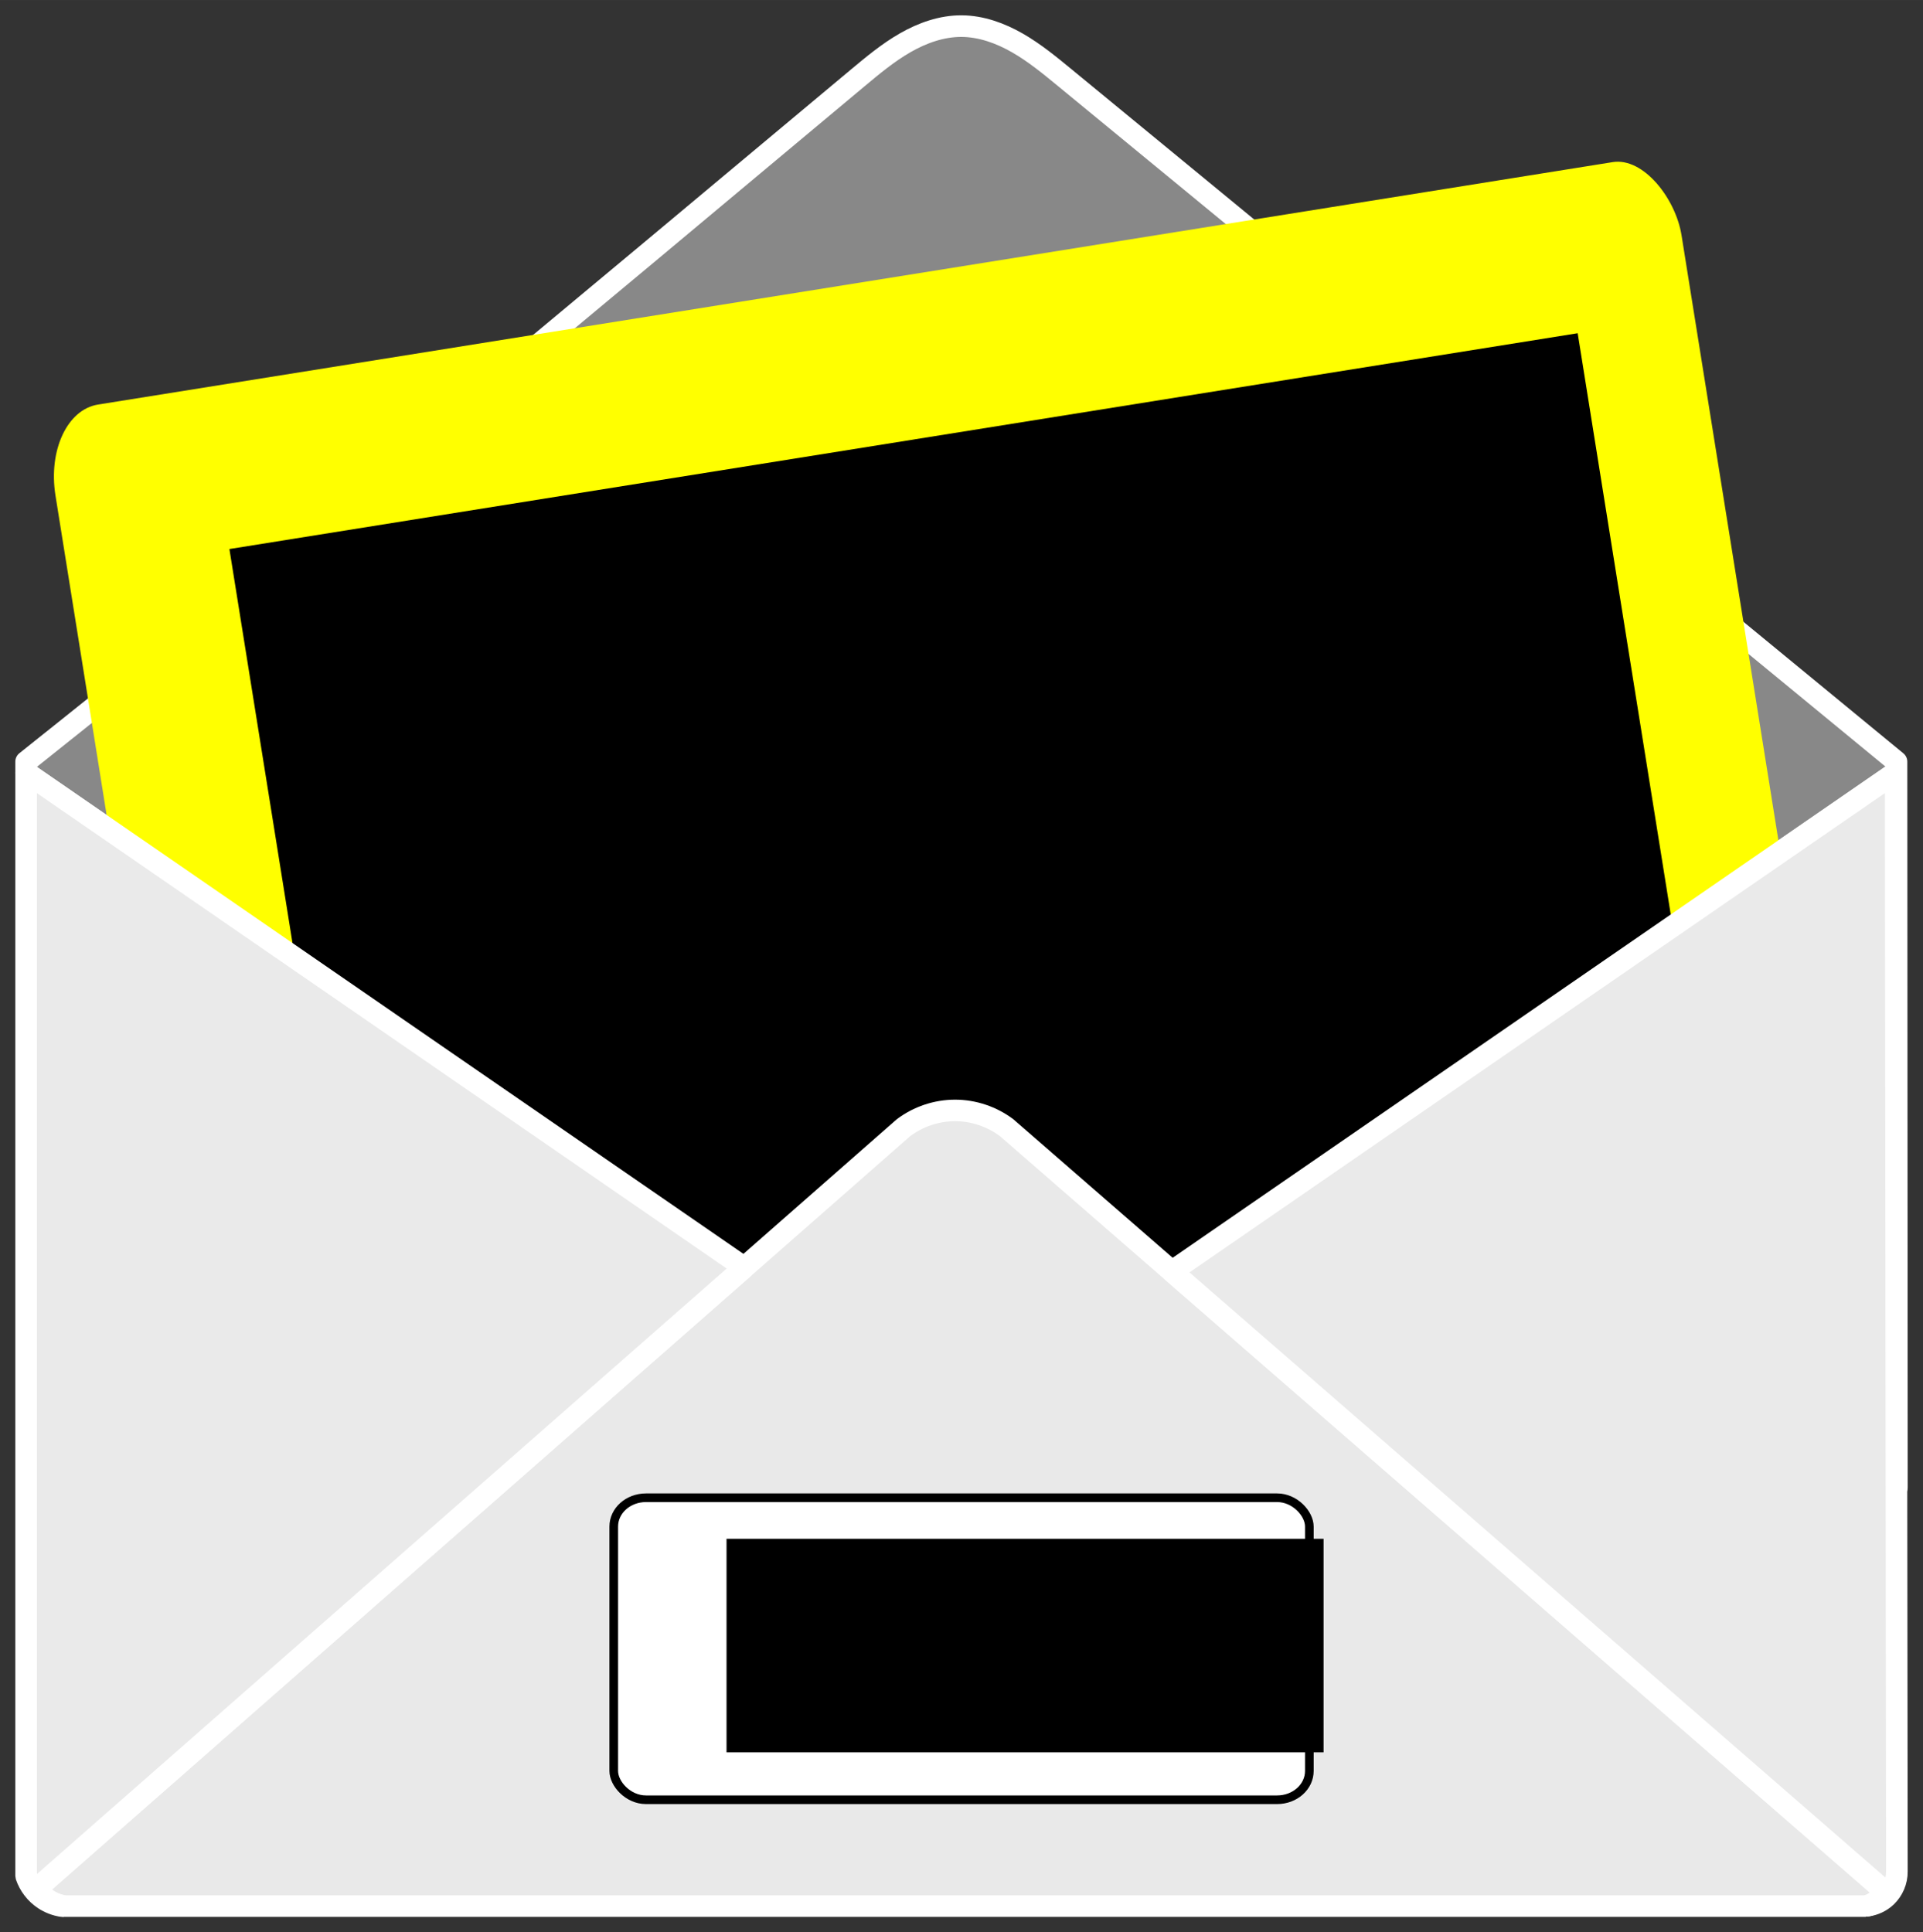 <?xml version="1.0" encoding="UTF-8" standalone="no"?>
<!-- Created with Inkscape (http://www.inkscape.org/) -->

<svg
   xmlns:dc="http://purl.org/dc/elements/1.1/"
   xmlns:cc="http://creativecommons.org/ns#"
   xmlns:rdf="http://www.w3.org/1999/02/22-rdf-syntax-ns#"
   xmlns:svg="http://www.w3.org/2000/svg"
   xmlns="http://www.w3.org/2000/svg"
   xmlns:sodipodi="http://sodipodi.sourceforge.net/DTD/sodipodi-0.dtd"
   xmlns:inkscape="http://www.inkscape.org/namespaces/inkscape"
   width="125.613mm"
   height="126.229mm"
   viewBox="0 0 445.087 447.266"
   id="svg2"
   version="1.1"
   inkscape:version="0.91 r13725"
   sodipodi:docname="enveloppevariable.svg"
   inkscape:export-filename="/home/mathis/Documents/web/tuto-sass/img/enveloppevariable.png"
   inkscape:export-xdpi="71.971977"
   inkscape:export-ydpi="71.971977">
  <rect x="0" y="0" width="445.087" height="447.266" fill="#333333" stroke="none"/>
  <defs
     id="defs4">
    <inkscape:path-effect
       effect="spiro"
       id="path-effect4159"
       is_visible="true" />
    <inkscape:path-effect
       effect="spiro"
       id="path-effect4155"
       is_visible="true" />
    <inkscape:path-effect
       effect="spiro"
       id="path-effect4151"
       is_visible="true" />
    <inkscape:path-effect
       effect="spiro"
       id="path-effect4159-4"
       is_visible="true" />
    <inkscape:path-effect
       effect="spiro"
       id="path-effect4159-0"
       is_visible="true" />
  </defs>
  <sodipodi:namedview
     id="base"
     pagecolor="#ffffff"
     bordercolor="#666666"
     borderopacity="1.0"
     inkscape:pageopacity="0"
     inkscape:pageshadow="2"
     inkscape:zoom="2.8284271"
     inkscape:cx="197.62219"
     inkscape:cy="134.79186"
     inkscape:document-units="px"
     inkscape:current-layer="layer1"
     showgrid="false"
     fit-margin-top="1"
     fit-margin-bottom="1"
     fit-margin-right="1"
     fit-margin-left="1"
     inkscape:window-width="1920"
     inkscape:window-height="967"
     inkscape:window-x="0"
     inkscape:window-y="27"
     inkscape:window-maximized="1" />
  <g
     inkscape:label="Calque 1"
     inkscape:groupmode="layer"
     id="layer1"
     transform="translate(-110.697,-334.409)">
    <path
       style="fill:#888888;fill-opacity:1;fill-rule:evenodd;stroke:#ffffff;stroke-width:5.001;stroke-linecap:butt;stroke-linejoin:round;stroke-miterlimit:4;stroke-dasharray:none;stroke-opacity:1"
       d="M 222.555 6.043 C 217.977 6.021 213.509 7.611 209.537 9.887 C 205.565 12.162 202.027 15.109 198.514 18.043 C 166.316 44.925 134.205 71.914 101.857 98.615 C 70.146 124.791 38.206 150.69 6.043 176.309 L 6.043 178.834 L 172.254 293.406 L 209.113 261.045 C 212.522 258.472 216.781 257.043 221.053 257.043 C 225.324 257.043 229.583 258.472 232.992 261.045 L 271.242 294.309 L 438.762 178.834 L 438.945 344.324 L 439.043 344.324 L 438.953 176.309 L 246.527 18.043 C 243.004 15.145 239.465 12.228 235.51 9.955 C 231.555 7.682 227.116 6.065 222.555 6.043 z "
       transform="translate(110.697,334.409)"
       id="path4149" />
    <g
       id="g4262"
       transform="matrix(0.987,-0.158,0.158,0.987,-86.773,37.049)">
      <rect
         ry="19.241"
         rx="13.067"
         y="421.073"
         x="142.594"
         height="308.759"
         width="381.315"
         id="rect4252"
         style="fill:#ffff00;fill-opacity:1;stroke:none;stroke-width:2;stroke-miterlimit:4;stroke-dasharray:none;stroke-opacity:1" />
      <flowRoot
         transform="translate(-1.25,15.603)"
         style="font-style:normal;font-weight:normal;font-size:187.5px;line-height:125%;font-family:sans-serif;letter-spacing:0px;word-spacing:0px;fill:#000000;fill-opacity:1;stroke:none;stroke-width:1px;stroke-linecap:butt;stroke-linejoin:miter;stroke-opacity:1"
         id="flowRoot4254"
         xml:space="preserve"><flowRegion
           id="flowRegion4256"><rect
             style="font-size:187.5px"
             y="443.317"
             x="181.654"
             height="209.723"
             width="316.174"
             id="rect4258" /></flowRegion><flowPara
           style="font-style:normal;font-variant:normal;font-weight:normal;font-stretch:normal;font-size:187.5px;font-family:'Liberation Sans';-inkscape-font-specification:'Liberation Sans'"
           id="flowPara4260">#ff0</flowPara></flowRoot>      <flowRoot
         xml:space="preserve"
         id="flowRoot4279"
         style="font-style:normal;font-weight:normal;font-size:40px;line-height:125%;font-family:sans-serif;letter-spacing:0px;word-spacing:0px;fill:#000000;fill-opacity:1;stroke:none;stroke-width:1px;stroke-linecap:butt;stroke-linejoin:miter;stroke-opacity:1"
         transform="matrix(0.987,0.158,-0.158,0.987,98.1,-20.299)"><flowRegion
           id="flowRegion4281"><rect
             id="rect4283"
             width="130.321"
             height="44.938"
             x="268.507"
             y="693.229" /></flowRegion><flowPara
           id="flowPara4285"></flowPara></flowRoot>      <flowRoot
         xml:space="preserve"
         id="flowRoot4287"
         style="font-style:normal;font-weight:normal;font-size:40px;line-height:125%;font-family:sans-serif;letter-spacing:0px;word-spacing:0px;fill:#000000;fill-opacity:1;stroke:none;stroke-width:1px;stroke-linecap:butt;stroke-linejoin:miter;stroke-opacity:1"
         transform="matrix(0.987,0.158,-0.158,0.987,98.1,-20.299)"><flowRegion
           id="flowRegion4289"><rect
             id="rect4291"
             width="130.696"
             height="49.807"
             x="270.005"
             y="690.982" /></flowRegion><flowPara
           id="flowPara4293"></flowPara></flowRoot>    </g>
    <path
       style="fill:#e9e9e9;fill-opacity:1;fill-rule:evenodd;stroke:#ffffff;stroke-width:4.988;stroke-linecap:butt;stroke-linejoin:bevel;stroke-miterlimit:4;stroke-dasharray:none;stroke-opacity:1"
       d="m 542.569,775.638 -417.084,0 c -1.473,-0.249 -2.886,-0.842 -4.095,-1.719 -0.869,-0.63 -1.633,-1.404 -2.251,-2.282 L 319.81,595.453 c 3.409,-2.573 7.668,-4 11.94,-4 4.271,0 8.531,1.427 11.94,4 l 203.09,176.616 c -0.342,0.876 -0.9,1.667 -1.611,2.282 -0.739,0.639 -1.643,1.087 -2.599,1.288 z"
       id="path4157"
       inkscape:path-effect="#path-effect4159"
       inkscape:original-d="m 542.56915,775.63846 -417.0845,0 c -1.25527,-0.46808 -3.01255,-1.03633 -4.09515,-1.71876 -1.0826,-0.68243 -1.39078,-1.41618 -2.25082,-2.28151 L 319.81036,595.4529 c 0,0 8.97329,-4.00027 11.93973,-4.00027 2.96644,0 11.93972,4.00027 11.93972,4.00027 l 203.08978,176.61563 c -0.53707,0.76049 -0.88739,1.66779 -1.6112,2.28151 -0.72383,0.6137 -1.73282,0.85895 -2.59924,1.28842 z"
       inkscape:connector-curvature="0"
       sodipodi:nodetypes="cczccscczc" />
    <path
       style="fill:#eaeaea;fill-opacity:1;fill-rule:evenodd;stroke:#ffffff;stroke-width:5;stroke-linecap:butt;stroke-linejoin:bevel;stroke-miterlimit:4;stroke-dasharray:none;stroke-opacity:1"
       d="M 6.043 178.834 L 6.043 434.25 C 6.78 436.436 8.267 438.363 10.195 439.631 C 11.437 440.447 12.854 440.993 14.322 441.221 L 14.744 441.221 C 13.287 440.967 11.889 440.379 10.691 439.512 C 9.822 438.882 9.059 438.106 8.441 437.229 L 172.254 293.406 L 6.043 178.834 z M 438.762 178.834 L 271.24 294.309 L 436.082 437.66 C 435.74 438.536 435.182 439.326 434.471 439.941 C 433.818 440.506 433.033 440.911 432.201 441.139 C 433.828 440.913 435.387 440.186 436.58 439.055 C 438.156 437.56 439.072 435.393 439.043 433.221 L 438.762 178.834 z "
       id="path4153"
       transform="translate(110.697,334.409)" />
    <rect
       style="fill:#ffffff;fill-opacity:1;stroke:#000000;stroke-width:2;stroke-miterlimit:4;stroke-dasharray:none;stroke-opacity:1"
       id="rect4187"
       width="161"
       height="69.908"
       x="252.752"
       y="681.109"
       rx="7.451"
       ry="6.667" />
    <flowRoot
       xml:space="preserve"
       id="flowRoot4299"
       style="font-style:normal;font-weight:normal;font-size:40px;line-height:125%;font-family:sans-serif;letter-spacing:0px;word-spacing:0px;fill:#000000;fill-opacity:1;stroke:none;stroke-width:1px;stroke-linecap:butt;stroke-linejoin:miter;stroke-opacity:1"
       transform="translate(14.468,0)"><flowRegion
         id="flowRegion4301"><rect
           id="rect4303"
           width="138.186"
           height="49.432"
           x="264.388"
           y="690.608" /></flowRegion><flowPara
         id="flowPara4305"
         style="font-style:normal;font-variant:normal;font-weight:normal;font-stretch:normal;font-family:'Liberation Sans';-inkscape-font-specification:'Liberation Sans'">$color</flowPara></flowRoot>  </g>
</svg>
